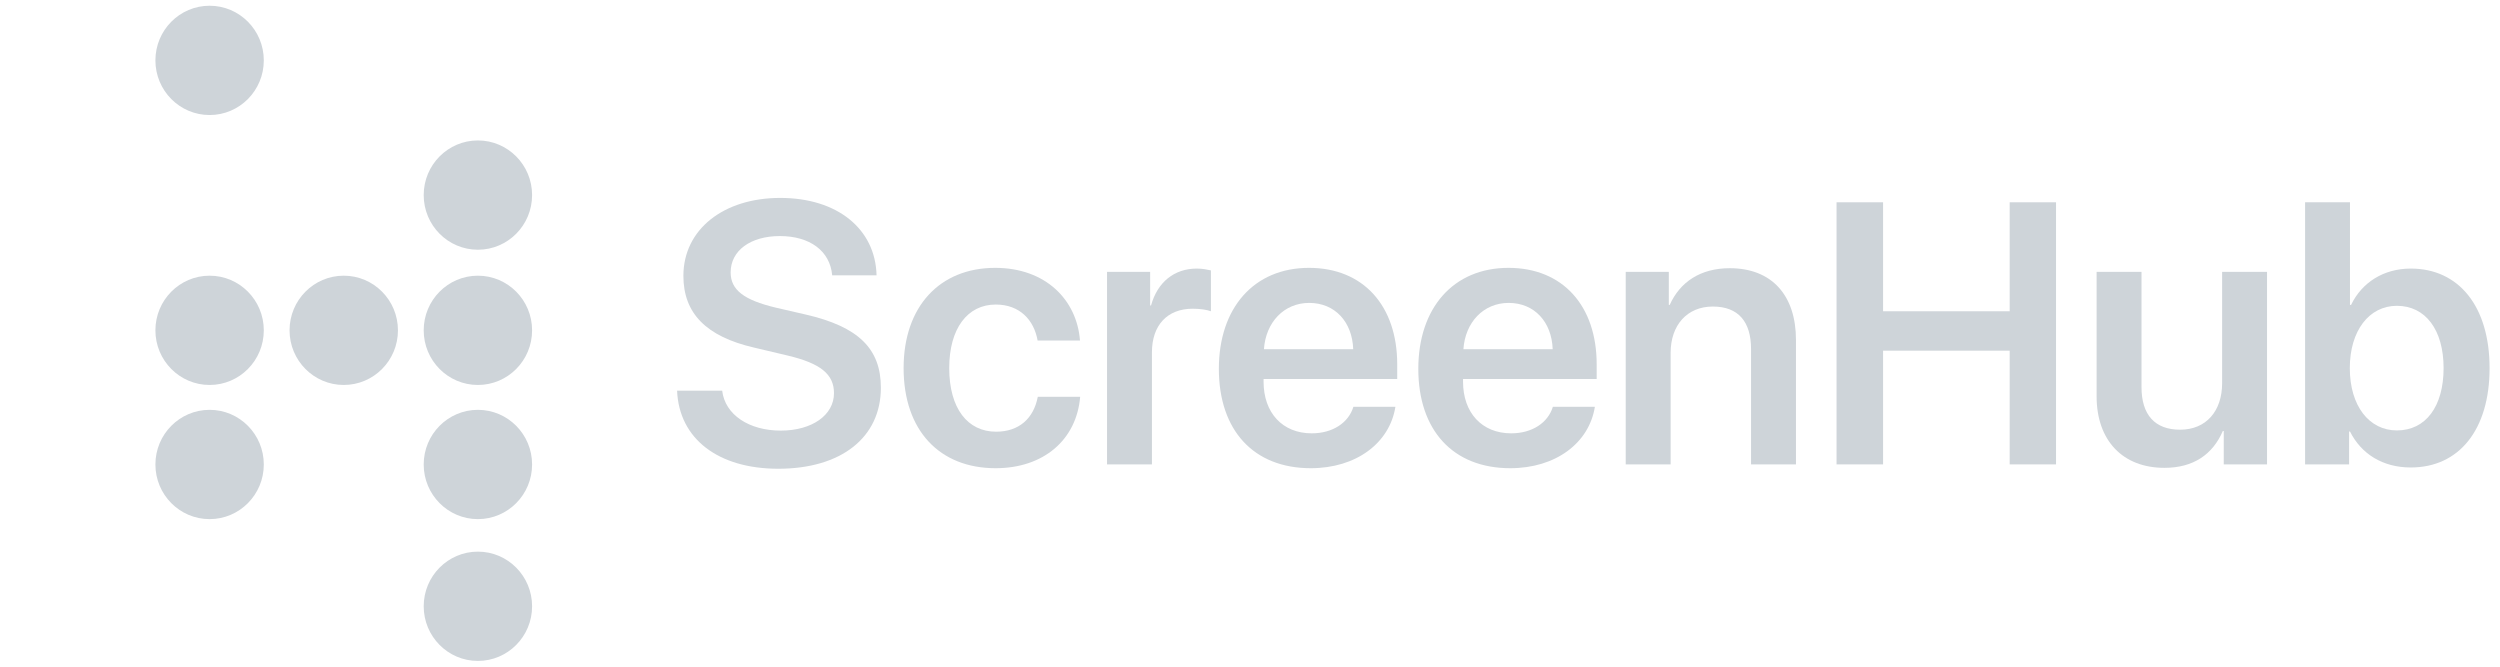 <svg width="240" height="64" viewBox="0 0 240 64" fill="none" xmlns="http://www.w3.org/2000/svg">
<path d="M20.122 11.043C22.996 11.043 25.325 8.694 25.325 5.797C25.325 2.9 22.996 0.551 20.122 0.551C17.248 0.551 14.919 2.9 14.919 5.797C14.919 8.694 17.248 11.043 20.122 11.043Z" fill="#CED4D9"/>
<path d="M45.878 63.449C48.752 63.449 51.081 61.1 51.081 58.203C51.081 55.306 48.752 52.957 45.878 52.957C43.004 52.957 40.675 55.306 40.675 58.203C40.675 61.1 43.004 63.449 45.878 63.449Z" fill="#CED4D9"/>
<path d="M45.878 23.974C48.752 23.974 51.081 21.625 51.081 18.728C51.081 15.831 48.752 13.482 45.878 13.482C43.004 13.482 40.675 15.831 40.675 18.728C40.675 21.625 43.004 23.974 45.878 23.974Z" fill="#CED4D9"/>
<path d="M20.122 49.836C22.996 49.836 25.325 47.487 25.325 44.59C25.325 41.693 22.996 39.344 20.122 39.344C17.248 39.344 14.919 41.693 14.919 44.59C14.919 47.487 17.248 49.836 20.122 49.836Z" fill="#CED4D9"/>
<path d="M20.122 36.957C22.996 36.957 25.325 34.609 25.325 31.712C25.325 28.814 22.996 26.466 20.122 26.466C17.248 26.466 14.919 28.814 14.919 31.712C14.919 34.609 17.248 36.957 20.122 36.957Z" fill="#CED4D9"/>
<path d="M45.878 49.836C48.752 49.836 51.081 47.487 51.081 44.59C51.081 41.693 48.752 39.344 45.878 39.344C43.004 39.344 40.675 41.693 40.675 44.59C40.675 47.487 43.004 49.836 45.878 49.836Z" fill="#CED4D9"/>
<path d="M45.878 36.957C48.752 36.957 51.081 34.609 51.081 31.712C51.081 28.814 48.752 26.466 45.878 26.466C43.004 26.466 40.675 28.814 40.675 31.712C40.675 34.609 43.004 36.957 45.878 36.957Z" fill="#CED4D9"/>
<path d="M33 36.957C35.874 36.957 38.203 34.609 38.203 31.712C38.203 28.814 35.874 26.466 33 26.466C30.126 26.466 27.797 28.814 27.797 31.712C27.797 34.609 30.126 36.957 33 36.957Z" fill="#CED4D9"/>
<path d="M65 37.502C65.19 42.14 68.965 45 74.713 45C80.755 45 84.564 42.001 84.564 37.223C84.564 33.474 82.417 31.363 77.344 30.195L74.47 29.532C71.406 28.8 70.142 27.824 70.142 26.15C70.142 24.057 72.047 22.662 74.869 22.662C77.725 22.662 79.682 24.074 79.89 26.429H84.149C84.045 21.999 80.409 19 74.903 19C69.467 19 65.606 22.017 65.606 26.481C65.606 30.073 67.787 32.305 72.393 33.369L75.63 34.136C78.781 34.886 80.063 35.932 80.063 37.746C80.063 39.838 77.968 41.338 74.955 41.338C71.908 41.338 69.605 39.821 69.328 37.502H65Z" fill="#CED4D9"/>
<path d="M103.678 32.689C103.384 28.8 100.389 25.714 95.541 25.714C90.208 25.714 86.746 29.428 86.746 35.339C86.746 41.338 90.208 44.948 95.576 44.948C100.181 44.948 103.349 42.227 103.696 38.095H99.627C99.229 40.187 97.809 41.443 95.627 41.443C92.892 41.443 91.126 39.211 91.126 35.339C91.126 31.538 92.875 29.236 95.593 29.236C97.895 29.236 99.263 30.718 99.61 32.689H103.678Z" fill="#CED4D9"/>
<path d="M106.275 44.581H110.586V33.822C110.586 31.224 112.058 29.637 114.499 29.637C115.226 29.637 115.884 29.742 116.248 29.881V25.958C115.936 25.888 115.451 25.783 114.897 25.783C112.733 25.783 111.123 27.074 110.5 29.323H110.413V26.097H106.275V44.581Z" fill="#CED4D9"/>
<path d="M125.684 29.079C128.159 29.079 129.821 30.91 129.908 33.526H121.338C121.511 30.945 123.26 29.079 125.684 29.079ZM129.925 39.054C129.458 40.588 127.934 41.6 125.926 41.6C123.104 41.6 121.303 39.612 121.303 36.647V36.386H134.133V34.973C134.133 29.358 130.878 25.714 125.666 25.714C120.368 25.714 117.01 29.567 117.01 35.409C117.01 41.303 120.334 44.948 125.839 44.948C130.185 44.948 133.405 42.541 133.959 39.054H129.925Z" fill="#CED4D9"/>
<path d="M144.832 29.079C147.308 29.079 148.97 30.91 149.057 33.526H140.487C140.66 30.945 142.408 29.079 144.832 29.079ZM149.074 39.054C148.607 40.588 147.083 41.6 145.075 41.6C142.253 41.6 140.452 39.612 140.452 36.647V36.386H153.281V34.973C153.281 29.358 150.026 25.714 144.815 25.714C139.517 25.714 136.158 29.567 136.158 35.409C136.158 41.303 139.482 44.948 144.988 44.948C149.334 44.948 152.554 42.541 153.108 39.054H149.074Z" fill="#CED4D9"/>
<path d="M156.069 44.581H160.38V33.875C160.38 31.224 161.955 29.428 164.431 29.428C166.89 29.428 168.101 30.893 168.101 33.508V44.581H172.413V32.636C172.413 28.364 170.11 25.748 166.059 25.748C163.236 25.748 161.28 27.074 160.293 29.271H160.207V26.097H156.069V44.581Z" fill="#CED4D9"/>
<path d="M197.379 44.581V19.419H192.929V29.881H180.775V19.419H176.308V44.581H180.775V33.665H192.929V44.581H197.379Z" fill="#CED4D9"/>
<path d="M217.635 26.097H213.324V36.787C213.324 39.472 211.783 41.251 209.29 41.251C206.866 41.251 205.585 39.821 205.585 37.17V26.097H201.274V38.042C201.274 42.315 203.802 44.913 207.784 44.913C210.571 44.913 212.424 43.622 213.393 41.373H213.48V44.581H217.635V26.097Z" fill="#CED4D9"/>
<path d="M231.434 44.878C236.074 44.878 239 41.251 239 35.339C239 29.428 236.057 25.783 231.434 25.783C228.837 25.783 226.742 27.109 225.703 29.271H225.599V19.419H221.288V44.581H225.513V41.425H225.599C226.673 43.57 228.733 44.878 231.434 44.878ZM230.101 29.358C232.854 29.358 234.585 31.677 234.585 35.339C234.585 39.019 232.871 41.321 230.101 41.321C227.435 41.321 225.582 38.967 225.582 35.339C225.582 31.747 227.435 29.358 230.101 29.358Z" fill="#CED4D9"/>
</svg>
